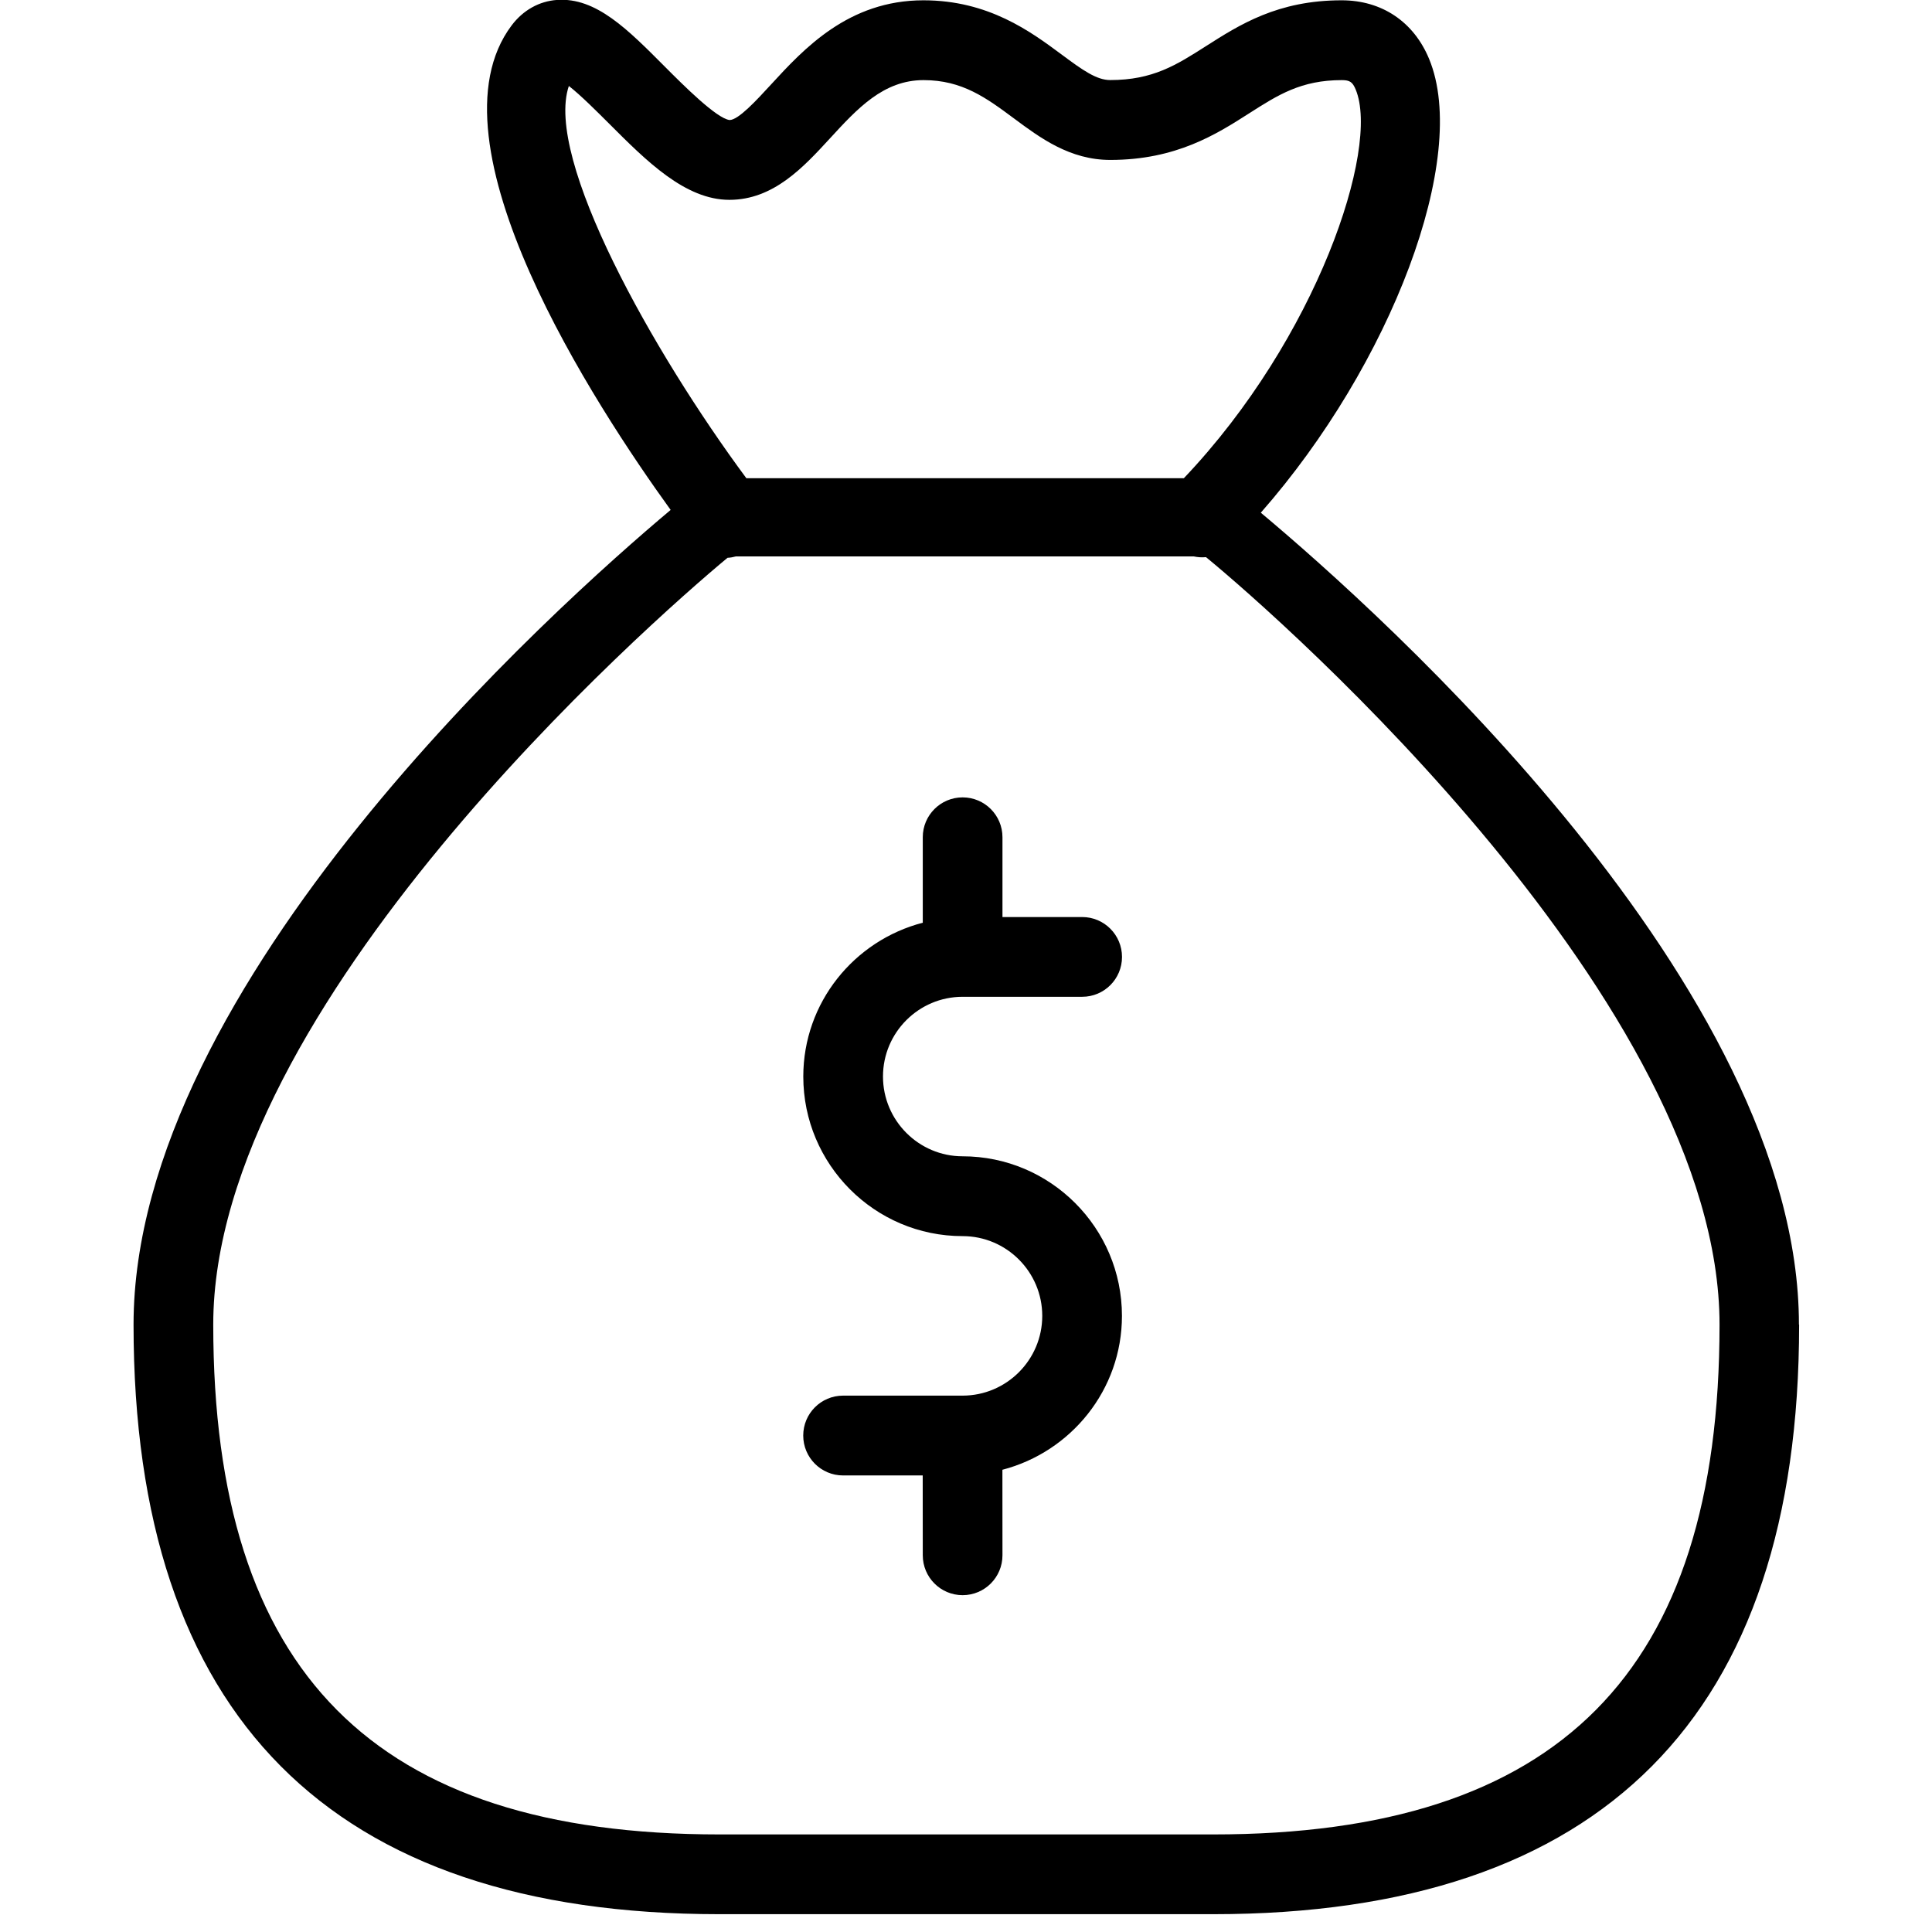 <!-- Generated by IcoMoon.io -->
<svg version="1.1" xmlns="http://www.w3.org/2000/svg" width="32" height="32" viewBox="0 0 32 32">
<title>moneybag</title>
<path d="M15.943 19.152c1.455 0 2.64 1.185 2.64 2.643 0 1.227-0.845 2.253-1.98 2.549l0.001 1.416c0 0.365-0.295 0.661-0.66 0.661s-0.66-0.296-0.66-0.661l-0.001-1.322h-1.319c-0.365 0-0.66-0.296-0.66-0.661s0.295-0.661 0.66-0.661h1.979c0.728 0 1.32-0.593 1.32-1.321s-0.592-1.321-1.32-1.321c-1.455 0-2.638-1.186-2.638-2.643 0-1.227 0.844-2.253 1.979-2.548v-1.416c0-0.364 0.295-0.66 0.66-0.66s0.66 0.296 0.66 0.66v1.322h1.32c0.365 0 0.66 0.296 0.66 0.661s-0.295 0.66-0.66 0.66h-1.98c-0.727 0-1.319 0.592-1.319 1.32s0.592 1.322 1.319 1.322zM19.974 9.228c-0.068 0.007-0.135 0.002-0.202-0.012h-7.583c-0.046 0.012-0.092 0.021-0.139 0.023-1.303 1.081-8.518 7.431-8.518 12.701 0 5.761 2.665 8.444 8.387 8.444h8.175c5.721 0 8.387-2.684 8.387-8.444 0-5.292-7.226-11.663-8.506-12.712zM22.455 1.484c-0.052-0.125-0.097-0.157-0.23-0.157-0.675 0-1.056 0.244-1.538 0.552-0.537 0.343-1.206 0.77-2.297 0.77-0.669 0-1.16-0.364-1.592-0.685-0.461-0.342-0.858-0.637-1.501-0.637-0.664 0-1.096 0.47-1.553 0.968-0.438 0.476-0.934 1.015-1.663 1.015-0.732 0-1.374-0.643-1.995-1.265-0.187-0.186-0.464-0.465-0.664-0.621-0.408 1.203 1.395 4.41 2.94 6.497h7.246c2.2-2.314 3.251-5.46 2.847-6.437zM29.799 21.94c0 6.48-3.265 9.765-9.706 9.765h-8.175c-6.441 0-9.706-3.285-9.706-9.765 0-5.641 6.989-11.893 8.896-13.494-1.241-1.717-4.099-6.082-2.633-8.026 0.189-0.251 0.455-0.4 0.75-0.421 0.649-0.046 1.175 0.491 1.793 1.111 0.297 0.298 0.85 0.852 1.066 0.878 0.146 0 0.446-0.327 0.687-0.589 0.541-0.588 1.281-1.394 2.524-1.394 1.078 0 1.776 0.518 2.286 0.896 0.355 0.265 0.584 0.425 0.807 0.425 0.706 0 1.095-0.248 1.587-0.562 0.557-0.355 1.188-0.759 2.247-0.759 0.666 0 1.194 0.355 1.449 0.972 0.676 1.634-0.633 5.062-2.788 7.515 2.008 1.681 8.913 7.863 8.913 13.447z"></path>
</svg>
